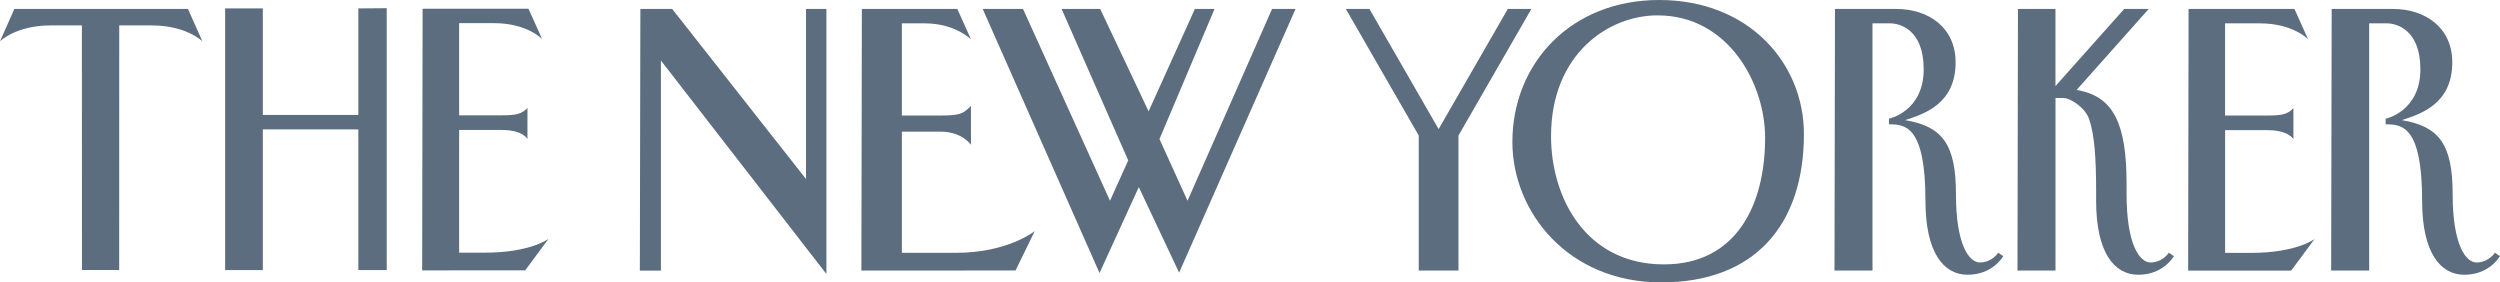 <?xml version="1.0" encoding="utf-8"?>
<!-- Generator: Adobe Illustrator 16.0.0, SVG Export Plug-In . SVG Version: 6.00 Build 0)  -->
<!DOCTYPE svg PUBLIC "-//W3C//DTD SVG 1.1//EN" "http://www.w3.org/Graphics/SVG/1.1/DTD/svg11.dtd">
<svg version="1.1" id="Layer_1" xmlns="http://www.w3.org/2000/svg" xmlns:xlink="http://www.w3.org/1999/xlink" x="0px" y="0px"
	 width="106.388px" height="12.018px" viewBox="6.806 23.991 106.388 12.018" enable-background="new 6.806 23.991 106.388 12.018"
	 xml:space="preserve">
<path fill="#5B6D7E" d="M16.387,24.349h1.603v4.532h4.065v-4.532l1.208-0.009v11.144h-1.208v-5.986H17.99v5.987h-1.603V24.349z
	 M34.057,24.372h1.354l5.695,7.237v-7.237h0.868V35.65l-7.043-9.084v8.94h-0.896L34.057,24.372z M43.483,24.372h4.062l0.58,1.29
	c0,0-0.68-0.677-1.956-0.677h-0.984v3.922h1.651c0.838,0,0.963-0.082,1.289-0.408v1.654c0,0-0.365-0.559-1.289-0.559h-1.651v5.156
	h2.295c2.224,0,3.359-0.924,3.359-0.924l-0.816,1.676l-6.561,0.001L43.483,24.372z M99.941,24.372h4.506l0.58,1.29
	c0,0-0.637-0.677-2.05-0.677h-1.483v3.922h1.8c0.654,0,0.856-0.059,1.108-0.31v1.319c0,0-0.185-0.386-1.108-0.386h-1.798v5.223
	h1.088c1.96,0,2.718-0.59,2.718-0.59l-0.993,1.342l-4.386,0.001L99.941,24.372z M24.79,24.364h4.506l0.581,1.289
	c0,0-0.637-0.677-2.05-0.677h-1.482v3.922h1.799c0.654,0,0.857-0.059,1.108-0.31v1.319c0,0-0.184-0.386-1.108-0.386h-1.799v5.222
	h1.087c1.96,0,2.718-0.59,2.718-0.59l-0.993,1.342l-4.386,0.002L24.79,24.364z M14.806,24.372H7.415L6.806,25.75
	c0,0,0.668-0.677,2.153-0.677l1.332-0.001l0.003,10.409l1.584,0.001l0.002-10.409h1.385c1.484,0,2.153,0.677,2.153,0.677
	L14.806,24.372z M48.625,24.372h1.716l3.701,8.163l0.776-1.717l-2.835-6.446h1.642l2.06,4.357l1.97-4.357h0.836l-2.343,5.537
	l1.194,2.626l3.597-8.163h0.999l-4.954,11.222l-1.716-3.641l-1.671,3.656L48.625,24.372z M77.41,23.991
	c3.834,0,6.162,2.702,6.162,5.704c0,3.877-2.104,6.313-6.071,6.313s-6.335-2.999-6.335-5.975
	C71.166,26.674,73.668,23.991,77.41,23.991L77.41,23.991z M72.811,29.786c0,2.606,1.468,5.456,4.803,5.456
	c3.082,0,4.307-2.525,4.307-5.389c0-2.296-1.555-5.208-4.577-5.208C75.227,24.645,72.811,26.315,72.811,29.786L72.811,29.786z
	 M84.894,24.372h2.611c1.374,0,2.522,0.796,2.522,2.269c0,1.737-1.278,2.186-2.149,2.462c1.583,0.264,2.164,1.022,2.164,3.149
	c0,2.121,0.54,2.909,1.026,2.909c0.375,0,0.666-0.247,0.771-0.417l0.217,0.148c-0.063,0.1-0.502,0.791-1.521,0.791
	c-1.016,0-1.791-0.939-1.791-3.148c0-3.193-0.863-3.253-1.553-3.253v-0.239c0.021-0.005,1.478-0.316,1.478-2.104
	c0-1.69-1.015-1.955-1.433-1.955H86.49v10.521h-1.617L84.894,24.372z M106.031,24.372h2.611c1.374,0,2.521,0.796,2.521,2.269
	c0,1.737-1.277,2.186-2.148,2.462c1.583,0.264,2.164,1.022,2.164,3.149c0,2.121,0.539,2.909,1.025,2.909
	c0.375,0,0.668-0.247,0.771-0.417l0.217,0.148c-0.063,0.1-0.502,0.791-1.521,0.791c-1.015,0-1.791-0.939-1.791-3.148
	c0-3.193-0.863-3.253-1.552-3.253v-0.239c0.021-0.005,1.478-0.316,1.478-2.104c0-1.69-1.016-1.955-1.433-1.955h-0.746v10.521h-1.618
	L106.031,24.372z M97.303,32.252c0,2.121,0.54,2.909,1.027,2.909c0.375,0,0.666-0.247,0.77-0.417l0.219,0.148
	c-0.064,0.1-0.504,0.791-1.522,0.791c-1.015,0-1.79-0.94-1.79-3.148v-0.447c0-1.317-0.065-2.344-0.293-3.017
	c-0.178-0.521-0.816-0.909-1.092-0.909h-0.344v7.342H92.66l0.021-11.133h1.596v3.283l2.926-3.283h1.044l-3.071,3.448
	c1.582,0.264,2.127,1.444,2.127,3.998V32.252z M68.872,35.505v-5.747l3.102-5.386h-1.003l-2.944,5.113l-2.945-5.113h-1.003
	l3.102,5.386v5.747H68.872z"/>
</svg>
